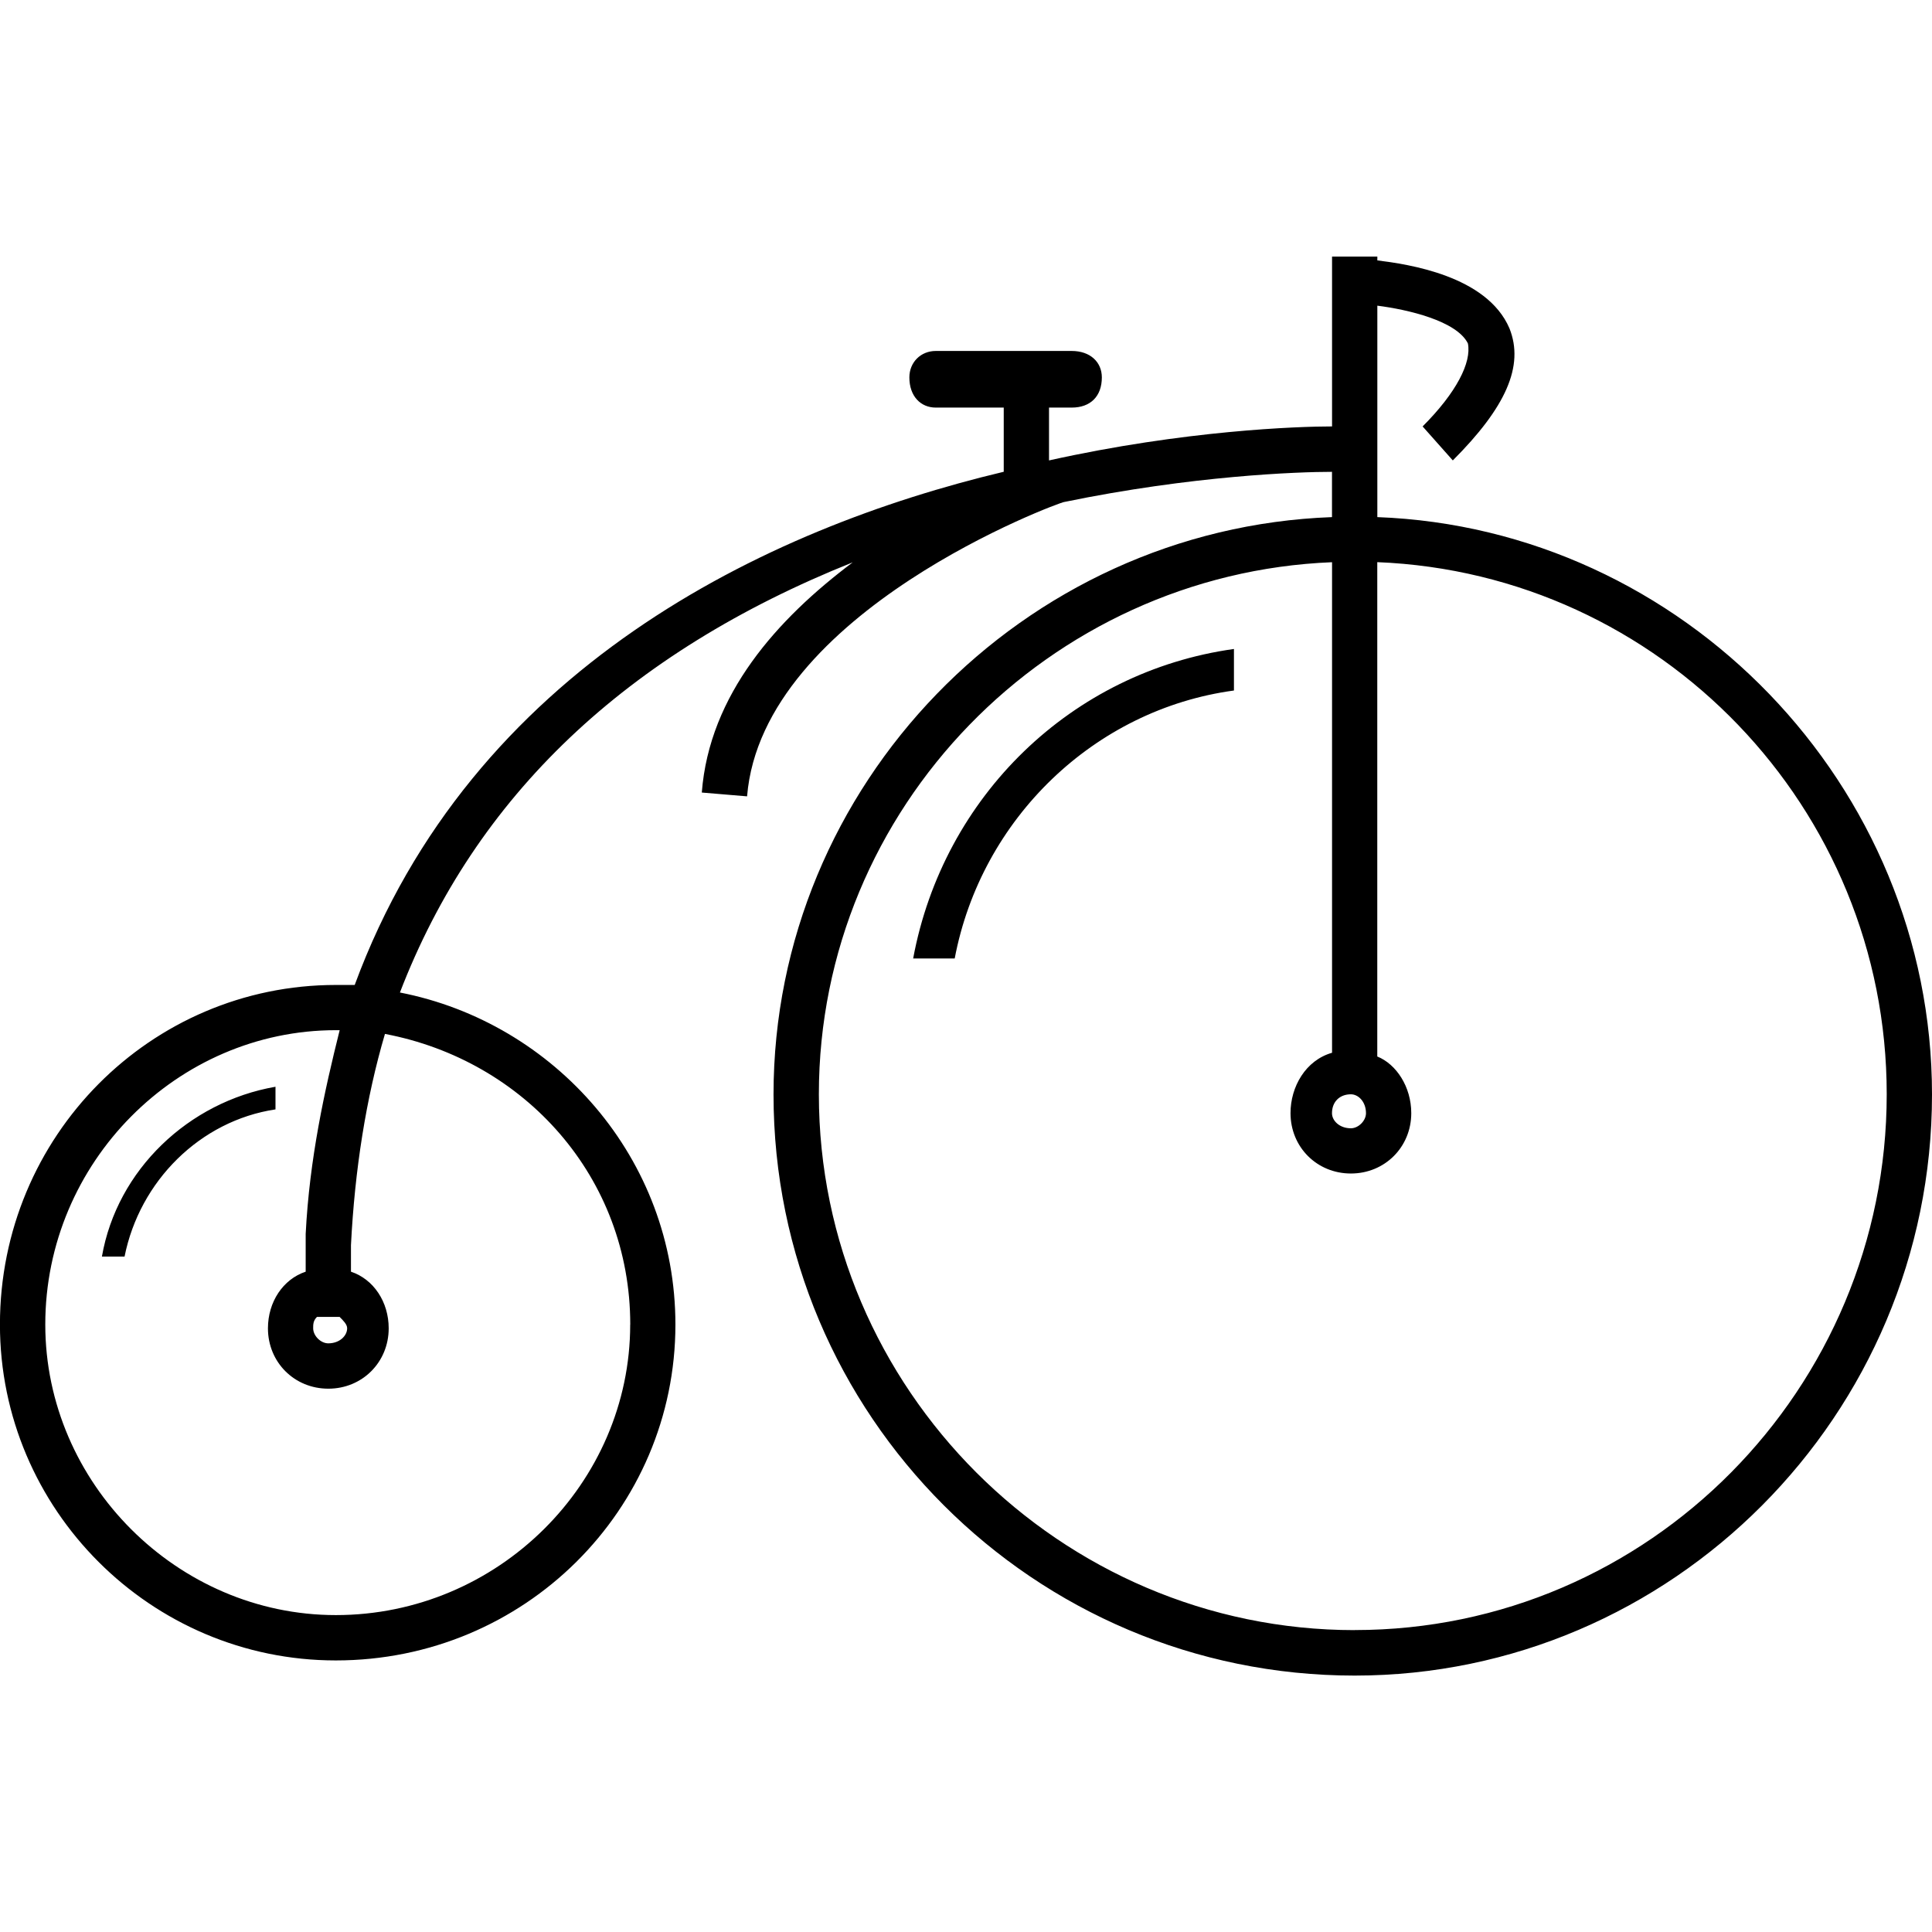 <?xml version="1.0" encoding="utf-8"?>
<!DOCTYPE svg PUBLIC "-//W3C//DTD SVG 1.1//EN" "http://www.w3.org/Graphics/SVG/1.1/DTD/svg11.dtd">
<svg version="1.1" xmlns="http://www.w3.org/2000/svg" xmlns:xlink="http://www.w3.org/1999/xlink" width="32" height="32" viewBox="0 0 32 32">
<path d="M22.813 8.563v-3.5c0.5 0.063 1.313 0.25 1.5 0.625 0.063 0.313-0.188 0.813-0.75 1.375l0.5 0.563c0.875-0.875 1.188-1.563 0.938-2.188-0.375-0.875-1.688-1.063-2.188-1.125v-0.063h-0.75v2.813c-0.563 0-2.438 0.063-4.688 0.563v-0.875h0.375c0.313 0 0.5-0.188 0.5-0.5 0-0.25-0.188-0.438-0.5-0.438h-2.25c-0.25 0-0.438 0.188-0.438 0.438 0 0.313 0.188 0.5 0.438 0.5h1.125v1.063c-3.938 0.938-8.813 3.25-10.75 8.5-0.063 0-0.188 0-0.313 0-3.063 0-5.563 2.5-5.563 5.625 0 3.063 2.5 5.563 5.563 5.563 3.125 0 5.625-2.5 5.625-5.563 0-2.75-2-5-4.563-5.5 1.25-3.25 3.75-5.625 7.5-7.125-1.25 0.938-2.375 2.188-2.5 3.813l0.75 0.063c0.25-3.063 5.188-4.875 5.25-4.875v0c2.125-0.438 3.875-0.5 4.438-0.5v0.75c-5.125 0.188-9.25 4.438-9.25 9.563 0 5.313 4.313 9.625 9.625 9.625 5.25 0 9.563-4.313 9.563-9.625 0-5.125-4.125-9.375-9.188-9.563zM10.438 21.938c0 2.625-2.188 4.813-4.875 4.813-2.625 0-4.813-2.188-4.813-4.813 0-2.688 2.188-4.875 4.813-4.875 0.063 0 0.063 0 0.063 0-0.25 1-0.5 2.125-0.563 3.375v0 0.125c0 0 0 0 0 0v0.5c-0.375 0.125-0.625 0.5-0.625 0.938 0 0.563 0.438 1 1 1s1-0.438 1-1c0-0.438-0.25-0.813-0.625-0.938v-0.438c0.063-1.25 0.25-2.438 0.563-3.5 2.313 0.438 4.063 2.375 4.063 4.813zM5.75 22c0 0.125-0.125 0.25-0.313 0.25-0.125 0-0.25-0.125-0.25-0.25 0-0.063 0-0.125 0.063-0.188h0.375c0.063 0.063 0.125 0.125 0.125 0.188zM22.625 18.438c0 0.125-0.125 0.25-0.25 0.25-0.188 0-0.313-0.125-0.313-0.25 0-0.188 0.125-0.313 0.313-0.313 0.125 0 0.25 0.125 0.25 0.313zM22.438 27c-4.875 0-8.875-4-8.875-8.875 0-4.75 3.813-8.625 8.5-8.813v8.125c-0.438 0.125-0.688 0.563-0.688 1 0 0.563 0.438 1 1 1s1-0.438 1-1c0-0.438-0.25-0.813-0.563-0.938v-8.188c4.688 0.188 8.438 4.063 8.438 8.813 0 4.875-3.938 8.875-8.813 8.875zM15.125 15.875h0.688c0.438-2.313 2.313-4.125 4.625-4.438v-0.688c-2.688 0.375-4.813 2.438-5.313 5.125zM4.563 18c-1.438 0.25-2.625 1.375-2.875 2.813h0.375c0.25-1.25 1.25-2.25 2.5-2.438z"></path>
</svg>
